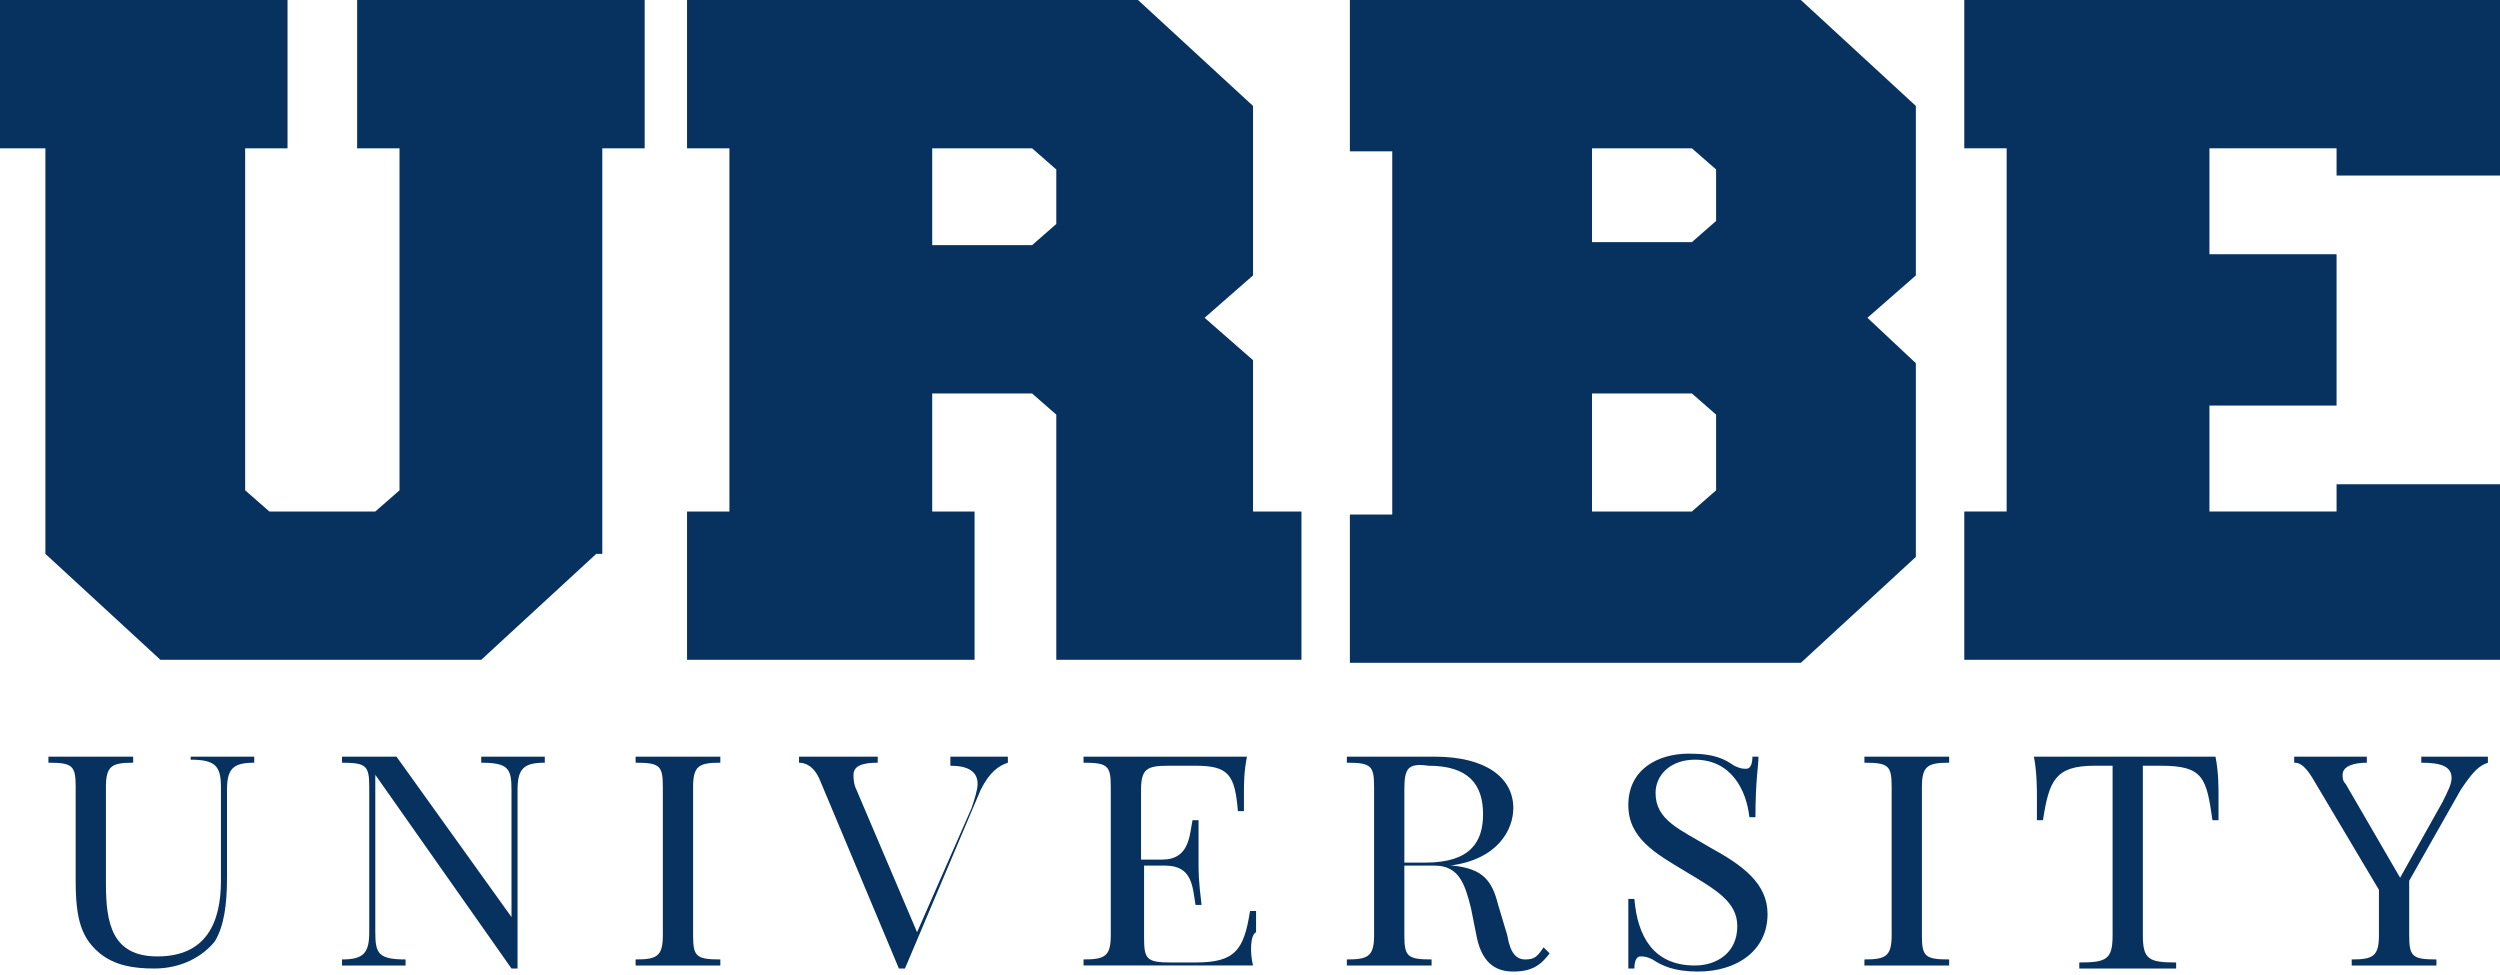 <?xml version="1.0" encoding="UTF-8" standalone="no"?>
<!-- Generator: Adobe Illustrator 22.1.0, SVG Export Plug-In . SVG Version: 6.00 Build 0)  -->

<svg
   xmlns:dc="http://purl.org/dc/elements/1.1/"
   xmlns:cc="http://creativecommons.org/ns#"
   xmlns:rdf="http://www.w3.org/1999/02/22-rdf-syntax-ns#"
   xmlns:svg="http://www.w3.org/2000/svg"
   xmlns="http://www.w3.org/2000/svg"
   xmlns:sodipodi="http://sodipodi.sourceforge.net/DTD/sodipodi-0.dtd"
   xmlns:inkscape="http://www.inkscape.org/namespaces/inkscape"
   version="1.1"
   id="Objects"
   x="0px"
   y="0px"
   viewBox="0 0 82.6 32.2"
   style="enable-background:new 0 0 82.6 32.2;"
   xml:space="preserve"
   sodipodi:docname="urbe-logo-white.svg"
   inkscape:version="0.92.5 (2060ec1f9f, 2020-04-08)"><defs
   id="defs3841" /><sodipodi:namedview
   pagecolor="#ffffff"
   bordercolor="#666666"
   borderopacity="1"
   objecttolerance="10"
   gridtolerance="10"
   guidetolerance="10"
   inkscape:pageopacity="0"
   inkscape:pageshadow="2"
   inkscape:window-width="2560"
   inkscape:window-height="1376"
   id="namedview3839"
   showgrid="false"
   inkscape:zoom="10.144329"
   inkscape:cx="39.259751"
   inkscape:cy="4.1054864"
   inkscape:window-x="0"
   inkscape:window-y="27"
   inkscape:window-maximized="1"
   inkscape:current-layer="Objects" />
<style
   type="text/css"
   id="style3798">
	.st0{fill:#FFFFFF;}
</style>
<g
   id="g3836"
   style="fill:#073260;fill-opacity:1">
	<g
   id="g3822"
   style="fill:#073260;fill-opacity:1">
		<g
   id="g3820"
   style="fill:#073260;fill-opacity:1">
			<path
   class="st0"
   d="M8.4,25.2c-0.7,0-0.9,0.2-0.9,0.9v2.9c0,0.9-0.1,1.6-0.4,2.1c-0.4,0.5-1.1,0.9-2,0.9c-0.7,0-1.3-0.1-1.8-0.5     c-0.6-0.5-0.8-1.1-0.8-2.4v-3.1c0-0.7-0.1-0.8-0.9-0.8V25c0.3,0,0.8,0,1.4,0c0.5,0,1,0,1.4,0v0.2c-0.7,0-0.9,0.1-0.9,0.8v3.2     c0,1.3,0.2,2.4,1.7,2.4c1.6,0,2.1-1.1,2.1-2.5v-3.1c0-0.7-0.2-0.9-1-0.9V25c0.3,0,0.7,0,1.1,0c0.4,0,0.8,0,1,0V25.2z"
   id="path3800"
   style="fill:#073260;fill-opacity:1" />
			<path
   class="st0"
   d="M18,25.2c-0.7,0-0.9,0.2-0.9,0.9V32h-0.2l-4.5-6.4v5.2c0,0.7,0.1,0.9,1,0.9v0.2c-0.3,0-0.7,0-1.1,0     c-0.4,0-0.8,0-1,0v-0.2c0.7,0,0.9-0.2,0.9-0.9v-4.8c0-0.7-0.1-0.8-0.9-0.8V25c0.2,0,0.6,0,1,0c0.3,0,0.6,0,0.8,0l3.8,5.3v-4.2     c0-0.7-0.1-0.9-1-0.9V25c0.3,0,0.7,0,1.1,0c0.4,0,0.8,0,1,0V25.2z"
   id="path3802"
   style="fill:#073260;fill-opacity:1" />
			<path
   class="st0"
   d="M23.8,25.2c-0.7,0-0.9,0.1-0.9,0.8v4.9c0,0.7,0.1,0.8,0.9,0.8v0.2c-0.3,0-0.9,0-1.4,0c-0.6,0-1.1,0-1.4,0     v-0.2c0.7,0,0.9-0.1,0.9-0.8v-4.9c0-0.7-0.1-0.8-0.9-0.8V25c0.3,0,0.8,0,1.4,0c0.5,0,1,0,1.4,0V25.2z"
   id="path3804"
   style="fill:#073260;fill-opacity:1" />
			<path
   class="st0"
   d="M33.3,25v0.2c-0.3,0.1-0.6,0.3-0.9,0.9L29.9,32h-0.1c0,0-0.1,0-0.1,0l-2.6-6.2c-0.2-0.5-0.5-0.6-0.7-0.6V25     c0.3,0,0.7,0,1.2,0c0.6,0,1.1,0,1.4,0v0.2c-0.5,0-0.8,0.1-0.8,0.4c0,0.1,0,0.3,0.1,0.5l2,4.7l1.8-4.1c0.1-0.3,0.2-0.6,0.2-0.8     c0-0.4-0.3-0.6-0.9-0.6V25c0.4,0,0.9,0,1.2,0C32.8,25,33.1,25,33.3,25z"
   id="path3806"
   style="fill:#073260;fill-opacity:1" />
			<path
   class="st0"
   d="M41.4,31.9c-0.7,0-1.7,0-2.5,0c-0.6,0-2.1,0-3.1,0v-0.2c0.7,0,0.9-0.1,0.9-0.8v-4.9c0-0.7-0.1-0.8-0.9-0.8     V25c1.1,0,2.5,0,3.1,0c0.7,0,1.6,0,2.3,0c-0.1,0.5-0.1,0.9-0.1,1.2c0,0.2,0,0.5,0,0.6h-0.2c-0.1-1.2-0.3-1.5-1.4-1.5h-0.9     c-0.7,0-0.9,0.1-0.9,0.8v2.3h0.7c0.9,0,0.9-0.8,1-1.3h0.2c0,0.4,0,0.7,0,0.9c0,0.2,0,0.3,0,0.5c0,0.3,0,0.6,0.1,1.4h-0.2     c-0.1-0.6-0.1-1.3-1-1.3h-0.7v2.4c0,0.7,0.1,0.8,0.9,0.8h0.8c1.3,0,1.6-0.4,1.8-1.7h0.2c0,0.2,0,0.4,0,0.7     C41.3,30.9,41.3,31.5,41.4,31.9z"
   id="path3808"
   style="fill:#073260;fill-opacity:1" />
			<path
   class="st0"
   d="M51.2,31.5c-0.3,0.4-0.6,0.6-1.2,0.6c-0.5,0-1-0.2-1.2-1.1l-0.2-1c-0.2-0.8-0.4-1.4-1.2-1.4h-1v2.3     c0,0.7,0.1,0.8,0.9,0.8v0.2c-0.3,0-0.9,0-1.4,0c-0.6,0-1.1,0-1.4,0v-0.2c0.7,0,0.9-0.1,0.9-0.8v-4.9c0-0.7-0.1-0.8-0.9-0.8V25     c0.3,0,0.8,0,1.3,0c0.7,0,1.4,0,1.6,0c1.7,0,2.6,0.7,2.6,1.7c0,0.7-0.5,1.7-2.1,1.9l0.1,0c1,0.1,1.3,0.5,1.5,1.3l0.3,1     c0.1,0.6,0.3,0.8,0.6,0.8c0.3,0,0.4-0.1,0.6-0.4L51.2,31.5z M46.4,26.1v2.4h0.7c1.5,0,1.9-0.7,1.9-1.6c0-1-0.5-1.6-1.8-1.6     C46.5,25.2,46.4,25.4,46.4,26.1z"
   id="path3810"
   style="fill:#073260;fill-opacity:1" />
			<path
   class="st0"
   d="M57.3,25.3c0.2,0.1,0.3,0.1,0.4,0.1c0.1,0,0.2-0.1,0.2-0.4h0.2c0,0.3-0.1,0.8-0.1,2h-0.2     c-0.1-0.9-0.6-1.9-1.8-1.9c-0.8,0-1.3,0.5-1.3,1.1c0,0.9,0.8,1.2,1.8,1.8c1.1,0.6,1.9,1.2,1.9,2.2c0,1.2-1,1.9-2.3,1.9     c-0.8,0-1.2-0.2-1.5-0.4c-0.2-0.1-0.3-0.1-0.4-0.1c-0.1,0-0.2,0.1-0.2,0.4h-0.2c0-0.4,0-1,0-2.3h0.2c0.1,1.2,0.6,2.2,2,2.2     c0.7,0,1.4-0.4,1.4-1.3c0-0.8-0.7-1.2-1.7-1.8c-1-0.6-1.9-1.1-1.9-2.2c0-1.2,1-1.7,2-1.7C56.7,24.9,57,25.1,57.3,25.3z"
   id="path3812"
   style="fill:#073260;fill-opacity:1" />
			<path
   class="st0"
   d="M64.4,25.2c-0.7,0-0.9,0.1-0.9,0.8v4.9c0,0.7,0.1,0.8,0.9,0.8v0.2c-0.3,0-0.9,0-1.4,0c-0.6,0-1.1,0-1.4,0     v-0.2c0.7,0,0.9-0.1,0.9-0.8v-4.9c0-0.7-0.1-0.8-0.9-0.8V25c0.3,0,0.8,0,1.4,0c0.5,0,1,0,1.4,0V25.2z"
   id="path3814"
   style="fill:#073260;fill-opacity:1" />
			<path
   class="st0"
   d="M73.3,26.3c0,0.3,0,0.6,0,0.8h-0.2c-0.2-1.4-0.3-1.8-1.7-1.8h-0.6v5.6c0,0.8,0.2,0.9,1.1,0.9v0.2     c-0.4,0-1,0-1.6,0c-0.6,0-1.3,0-1.6,0v-0.2c0.9,0,1.1-0.1,1.1-0.9v-5.6h-0.6c-1.3,0-1.5,0.5-1.7,1.8h-0.2c0-0.2,0-0.5,0-0.8     c0-0.2,0-0.8-0.1-1.3c0.9,0,2.2,0,3,0c0.9,0,2.1,0,3,0C73.3,25.5,73.3,26,73.3,26.3z"
   id="path3816"
   style="fill:#073260;fill-opacity:1" />
			<path
   class="st0"
   d="M82.2,25v0.2c-0.3,0.1-0.5,0.3-0.9,0.9l-1.7,3v1.8c0,0.7,0.1,0.8,0.9,0.8v0.2c-0.3,0-0.9,0-1.4,0     c-0.6,0-1.1,0-1.4,0v-0.2c0.7,0,0.9-0.1,0.9-0.8v-1.5l-2.2-3.7c-0.3-0.5-0.5-0.5-0.6-0.5V25c0.3,0,0.6,0,0.9,0c0.5,0,1,0,1.5,0     v0.2c-0.4,0-0.8,0.1-0.8,0.4c0,0.1,0,0.2,0.1,0.3l1.8,3.1l1.4-2.5c0.2-0.4,0.3-0.6,0.3-0.8c0-0.4-0.4-0.5-1-0.5V25     c0.4,0,0.9,0,1.2,0C81.7,25,81.9,25,82.2,25z"
   id="path3818"
   style="fill:#073260;fill-opacity:1" />
		</g>
	</g>
	<g
   id="g3834"
   style="fill:#073260;fill-opacity:1">
		<g
   id="g3832"
   style="fill:#073260;fill-opacity:1">
			<path
   class="st0"
   d="M19.7,18.3l-3.8,3.5H5.3l-3.8-3.5V4.9H0V0h9.5v4.9H8.1v11.3l0.8,0.7h3.5l0.8-0.7V4.9h-1.4V0h9.5v4.9h-1.4     V18.3z"
   id="path3824"
   style="fill:#073260;fill-opacity:1" />
			<path
   class="st0"
   d="M30.8,16.9h1.4v4.9h-9.5v-4.9h1.4v-12h-1.4V0h14.9l3.8,3.5v5.6l-1.6,1.4l1.6,1.4v5H43v4.9h-8.1v-8.1L34.1,13     h-3.3V16.9z M30.8,8.1h3.3l0.8-0.7V5.6l-0.8-0.7h-3.3V8.1z"
   id="path3826"
   style="fill:#073260;fill-opacity:1" />
			<path
   class="st0"
   d="M63.3,12v6.4l-3.8,3.5H44.6v-4.9H46v-12h-1.4V0h14.9l3.8,3.5v5.6l-1.6,1.4L63.3,12z M56.7,5.6l-0.8-0.7h-3.3     v3.1h3.3l0.8-0.7V5.6z M56.7,13.7L55.9,13h-3.3v3.9h3.3l0.8-0.7V13.7z"
   id="path3828"
   style="fill:#073260;fill-opacity:1" />
			<path
   class="st0"
   d="M77.2,13.4h-4.2v3.5h4.2V16h5.4v5.8H64.9v-4.9h1.4v-12h-1.4V0h17.7v5.8h-5.4V4.9h-4.2v3.5h4.2"
   id="path3830"
   style="fill:#073260;fill-opacity:1" />
		</g>
	</g>
</g>
</svg>